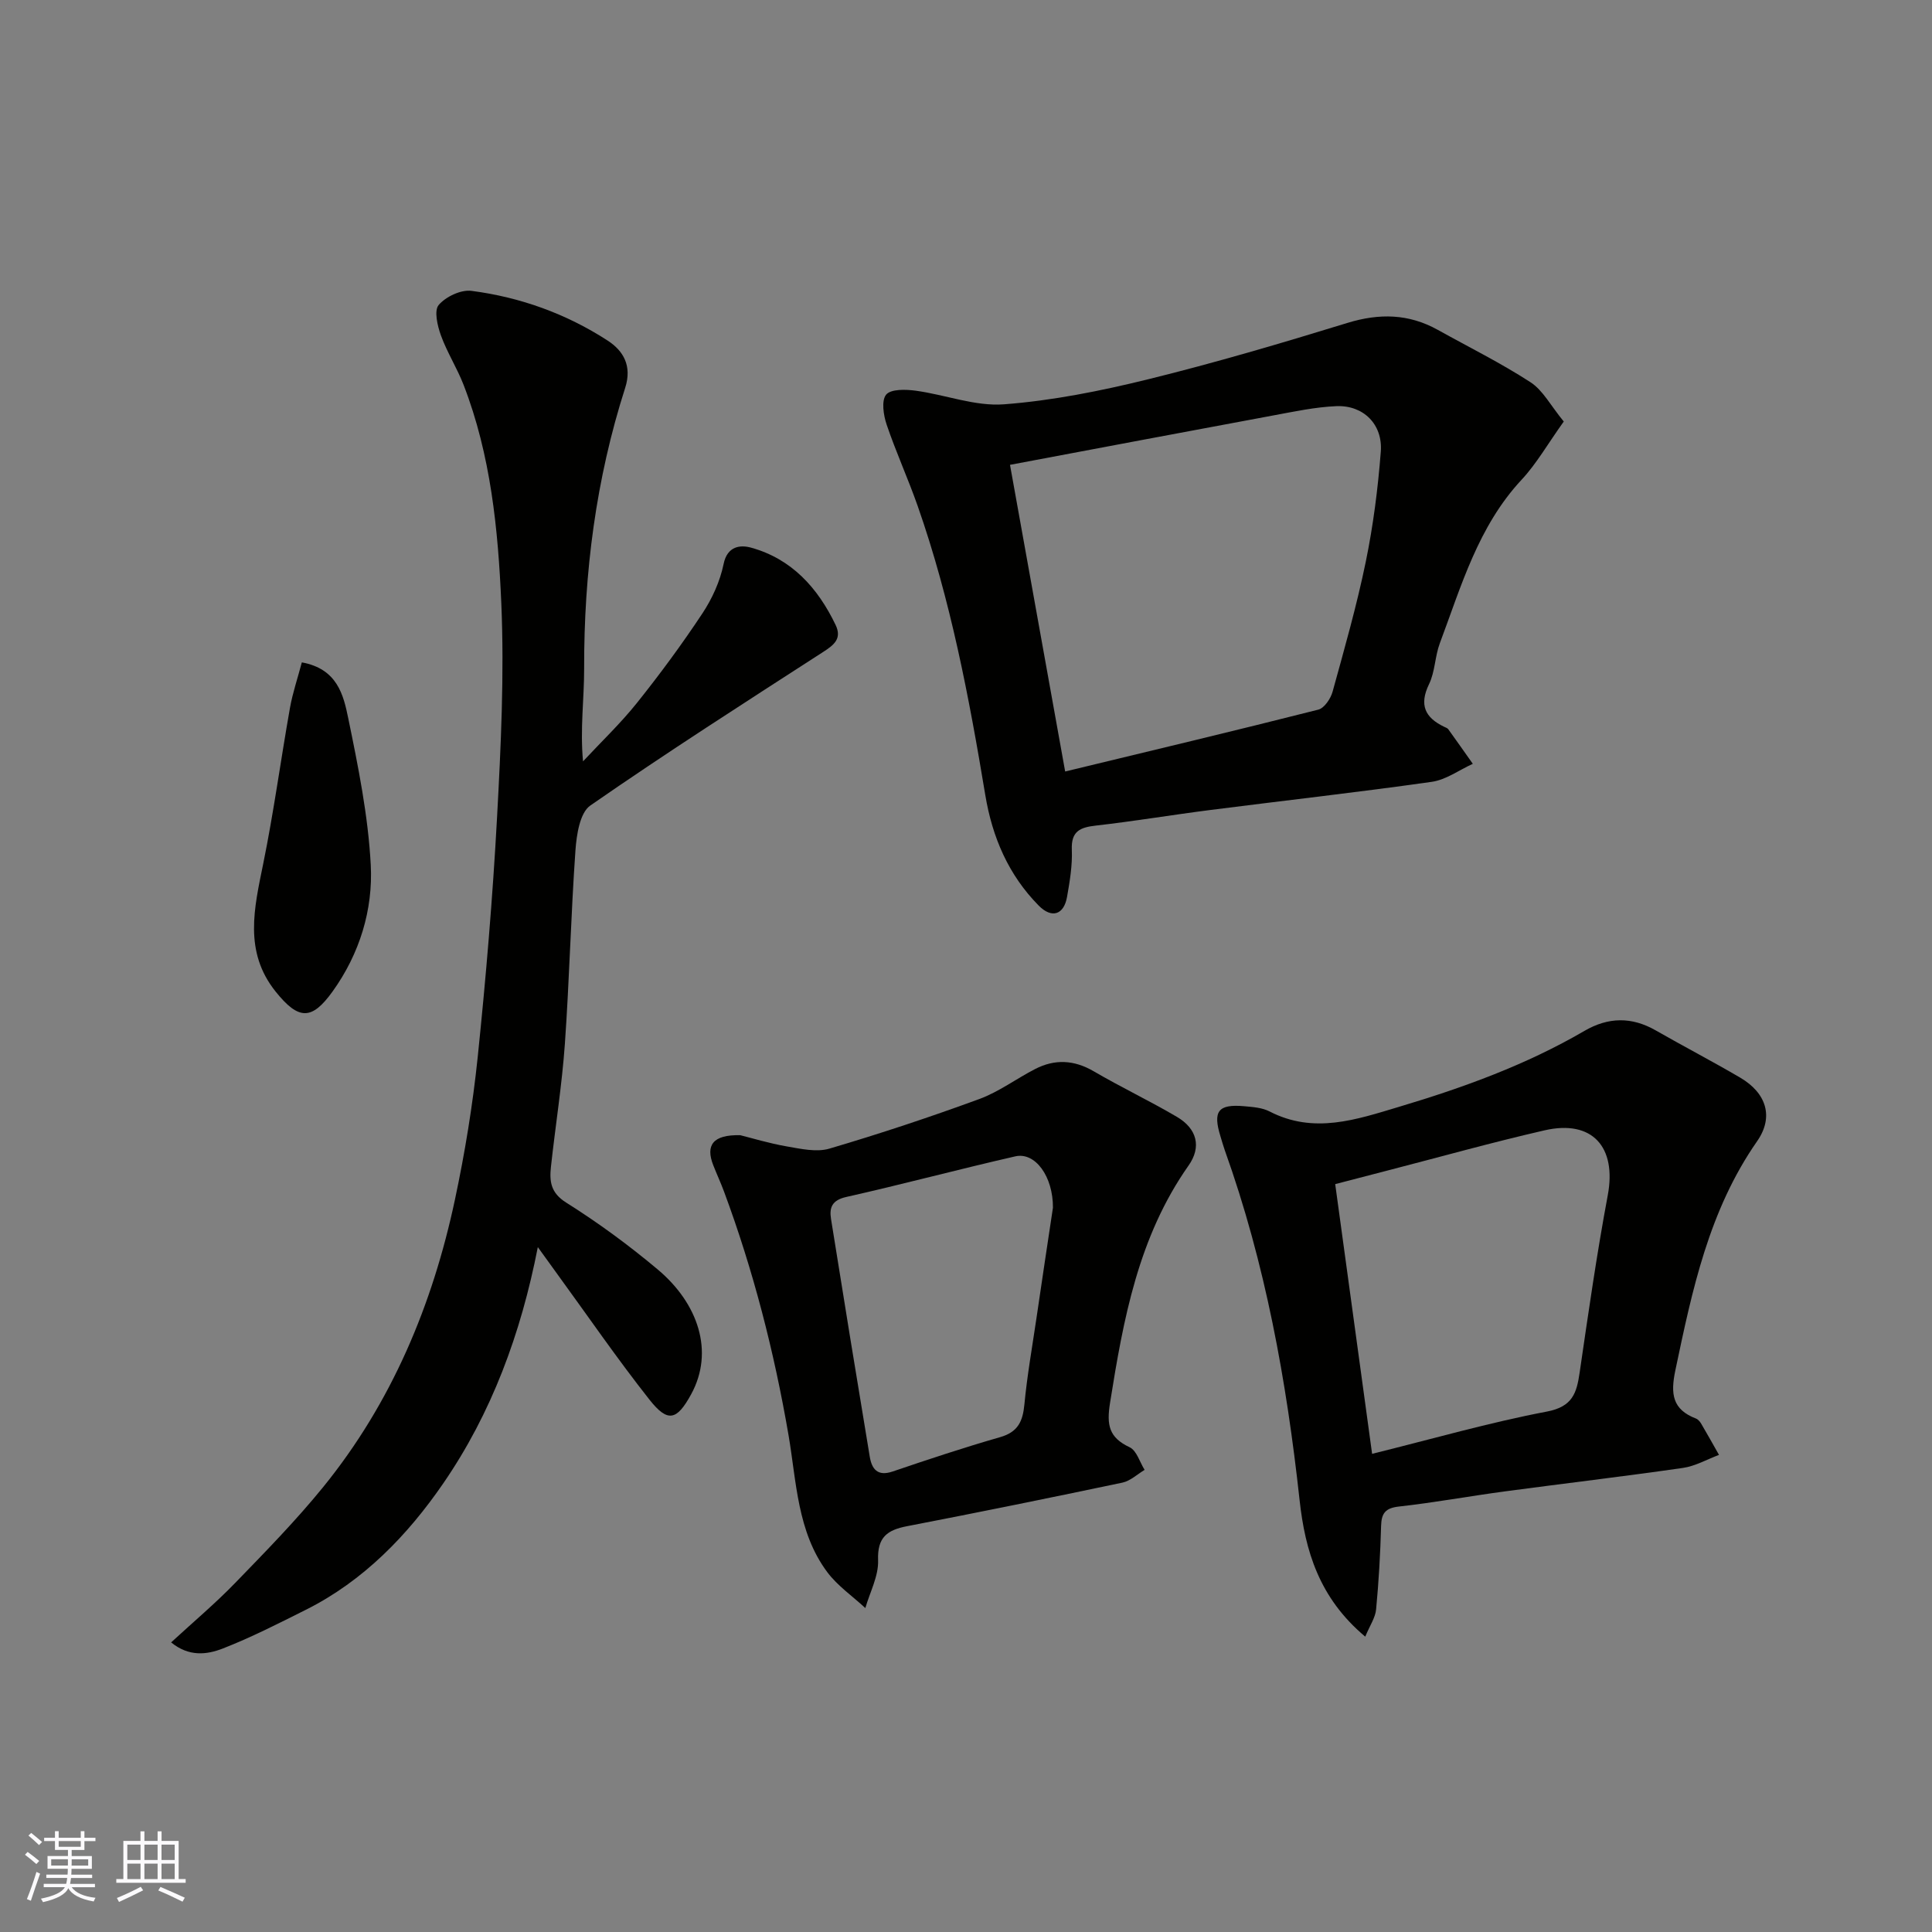 <svg enable-background="new 0 0 400 400" viewBox="0 0 400 400" xmlns="http://www.w3.org/2000/svg"><rect x="0" y="0" width="400" height="400" fill="#808080" stroke="none"/><g fill="#010100"><path d="m35.43 340.04c4.67-4.3 9.19-8.1 13.28-12.33 6.26-6.46 12.58-12.91 18.24-19.88 14.14-17.44 22.6-37.66 27.24-59.46 2.07-9.72 3.68-19.59 4.71-29.47 1.71-16.53 3.11-33.1 4.01-49.7.8-14.74 1.51-29.56.88-44.29-.66-15.31-2.18-30.7-7.81-45.23-1.35-3.49-3.42-6.72-4.69-10.23-.72-1.99-1.46-5.15-.46-6.31 1.47-1.72 4.61-3.21 6.79-2.92 10.1 1.31 19.62 4.74 28.18 10.29 3.27 2.12 5.09 5.23 3.64 9.78-6.06 18.89-8.55 38.33-8.5 58.15.01 6.23-.86 12.46-.23 19.19 3.73-4.01 7.73-7.81 11.14-12.07 4.79-5.99 9.35-12.18 13.58-18.57 2.02-3.05 3.65-6.64 4.38-10.2.77-3.82 3.56-3.99 5.67-3.41 8.43 2.32 13.83 8.32 17.52 16 1.37 2.86-.35 4.17-2.62 5.63-16.16 10.43-32.37 20.81-48.17 31.77-2.16 1.5-2.84 6.06-3.07 9.28-.94 13.35-1.25 26.74-2.19 40.09-.6 8.49-1.96 16.93-2.88 25.4-.32 2.98-.11 5.39 3.16 7.44 6.62 4.16 12.99 8.84 18.98 13.87 8.32 7 11.72 16.95 6.89 25.8-2.97 5.44-4.84 5.93-8.63 1.13-6.68-8.46-12.79-17.36-19.14-26.08-1.23-1.69-2.45-3.39-3.98-5.51-3.49 17.91-9.59 34.4-19.58 48.92-7.35 10.69-16.5 20.2-28.49 26.19-5.66 2.83-11.32 5.73-17.21 8.02-3.22 1.24-6.93 1.74-10.64-1.29z"/><path d="m323.76 87.27c-3.32 4.64-5.62 8.71-8.72 12.04-9.01 9.67-12.49 22-16.94 33.87-1.02 2.72-.98 5.88-2.23 8.46-2.09 4.31-.84 6.93 3.14 8.84.29.14.66.26.84.5 1.71 2.37 3.39 4.77 5.08 7.16-2.83 1.29-5.55 3.31-8.5 3.73-15.22 2.16-30.51 3.87-45.77 5.82-7.94 1.01-15.84 2.34-23.79 3.24-3.27.37-5.12 1.17-4.96 5 .13 3.24-.42 6.54-.99 9.76-.65 3.71-3.16 4.54-5.86 1.81-6.27-6.35-9.62-14.16-11.07-22.92-3.36-20.24-7.18-40.38-13.99-59.81-1.99-5.67-4.5-11.17-6.43-16.86-.66-1.95-1.12-4.98-.1-6.21.99-1.18 4.06-1.09 6.12-.81 6.12.83 12.29 3.27 18.26 2.82 10.03-.76 20.05-2.77 29.84-5.18 13.88-3.42 27.61-7.47 41.27-11.67 6.61-2.03 12.7-1.92 18.73 1.44 6.41 3.57 13.02 6.84 19.17 10.83 2.59 1.67 4.19 4.85 6.9 8.14zm-103.23 72.46c17.74-4.29 35.11-8.42 52.42-12.81 1.24-.32 2.56-2.28 2.95-3.72 2.46-8.92 5.01-17.85 6.87-26.9 1.54-7.5 2.52-15.16 3.11-22.8.43-5.65-3.61-9.64-9.19-9.41-4.37.18-8.73 1.12-13.06 1.92-18.07 3.35-36.12 6.77-54.52 10.23 3.78 20.97 7.49 41.62 11.42 63.49z"/><path d="m282.66 338.85c-9.59-8.03-12.45-17.86-13.59-28.24-2.7-24.7-7.09-49.01-15.5-72.49-.33-.92-.58-1.87-.87-2.8-1.64-5.26-.51-6.77 4.9-6.29 1.77.16 3.71.29 5.24 1.08 9.2 4.75 17.97 1.69 26.9-.98 13.29-3.97 26.26-8.68 38.29-15.69 4.95-2.88 9.79-2.96 14.78-.1 5.8 3.32 11.73 6.4 17.49 9.78 5.43 3.19 6.99 8.15 3.49 13.16-9.99 14.33-13.44 30.83-16.93 47.45-1.02 4.87-.62 8.08 4.26 9.96.43.16.82.62 1.07 1.03 1.27 2.15 2.48 4.33 3.71 6.5-2.49.93-4.91 2.33-7.48 2.7-12.3 1.77-24.64 3.22-36.96 4.87-7.28.98-14.52 2.31-21.81 3.12-2.82.31-3.64 1.38-3.71 4.03-.16 5.75-.48 11.51-1.03 17.24-.15 1.73-1.29 3.35-2.25 5.67zm1.42-37.85c12.53-3.1 24.25-6.48 36.19-8.75 5.31-1.01 6.16-3.83 6.78-8.08 1.79-12.26 3.54-24.53 5.82-36.7 1.87-9.99-3.19-15.71-13.07-13.45-10.91 2.5-21.7 5.53-32.55 8.33-3.64.94-7.27 1.89-10.81 2.81 2.6 18.99 5.09 37.24 7.64 55.84z"/><path d="m153.26 235.03c2.35.58 5.94 1.68 9.62 2.32 2.91.5 6.16 1.25 8.84.46 10.45-3.08 20.81-6.52 31.04-10.27 4.06-1.49 7.66-4.21 11.55-6.21 4.1-2.11 8.09-1.9 12.17.49 5.63 3.29 11.55 6.1 17.18 9.41 4.17 2.45 5.14 6.22 2.42 10.08-10.4 14.78-13.51 31.83-16.26 49.15-.73 4.59-.23 7.16 4.06 9.18 1.45.68 2.09 3.07 3.1 4.68-1.52.91-2.95 2.29-4.59 2.64-14.82 3.12-29.67 6.14-44.54 9.01-4.12.79-6.23 2.25-6.05 7.06.12 3.26-1.69 6.6-2.64 9.9-2.66-2.47-5.77-4.6-7.9-7.46-6.22-8.36-6.35-18.72-8.01-28.38-2.97-17.25-7.28-34.05-13.36-50.42-.68-1.83-1.51-3.61-2.22-5.43-1.62-4.13-.1-6.34 5.59-6.21zm64.74 15.01c.04-6.47-3.67-11.57-7.79-10.63-11.7 2.67-23.3 5.78-35 8.41-2.94.66-3.53 2.17-3.16 4.53 2.62 16.41 5.29 32.82 8.02 49.22.42 2.55 1.59 4.16 4.74 3.09 7.38-2.51 14.79-4.97 22.28-7.12 3.68-1.06 4.67-3.28 5-6.77.57-6 1.63-11.96 2.51-17.94 1.13-7.74 2.3-15.49 3.4-22.79z"/><path d="m62.49 137.14c7.34 1.33 8.62 6.74 9.6 11.52 2.07 10.04 4.13 20.2 4.67 30.39.5 9.34-2.33 18.46-7.9 26.22-4.3 5.98-7.02 5.99-11.8.02-6.63-8.28-4.43-17.28-2.56-26.48 2.18-10.69 3.63-21.53 5.54-32.28.56-3.12 1.6-6.16 2.45-9.39z"/></g><path d="m5.17 384 .55-.58c.85.61 1.65 1.24 2.4 1.87l-.59.64c-.83-.73-1.62-1.37-2.36-1.93m1.22 9.53-.82-.34c.71-1.76 1.37-3.64 1.98-5.63.24.13.5.25.76.36-.6 1.67-1.24 3.54-1.92 5.61m-.5-13.5.57-.54c.56.44 1.31 1.06 2.26 1.87l-.64.64c-.68-.66-1.41-1.32-2.19-1.97m3.25.46h2.24v-1.36h.77v1.36h4.57v-1.36h.76v1.36h2.28v.69h-2.28v1.84h-2.64v1.26h4.18v2.64h-4.21c0 .45-.02.86-.05 1.21h4.32v.69h-4.38c-.04.34-.1.75-.19 1.22h5.15v.69h-4.82c.87 1.19 2.51 1.92 4.93 2.19-.17.31-.3.57-.37.76-2.77-.49-4.52-1.41-5.26-2.76-.56 1.26-2.3 2.23-5.24 2.9-.12-.24-.26-.48-.43-.72 2.73-.55 4.38-1.34 4.96-2.38h-4.38v-.69h4.65c.1-.38.17-.79.21-1.22h-4.32v-.69h4.4c.03-.34.05-.75.05-1.21h-4.2v-2.64h4.23v-1.26h-2.69v-1.84h-2.24zm1.46 4.46v1.29h3.45c.01-.4.02-.57.01-.53v-.32-.45h-3.46zm1.55-2.59h4.57v-1.19h-4.57zm6.11 2.59h-3.42v.77c-.01.19-.01.37-.02.53h3.44z" fill="#fbfafc"/><path d="m32.63 379.16h.82v1.98h3.54v7.89h1.45v.78h-14.36v-.78h1.46v-7.89h3.54v-1.98h.82v1.98h2.73zm-3.49 11.48.5.73c-1.61.82-3.28 1.63-5 2.41-.13-.27-.28-.55-.44-.82 1.75-.72 3.4-1.49 4.94-2.32m-2.78-5.55h2.73v-3.18h-2.73zm0 3.95h2.73v-3.2h-2.73zm3.54-3.95h2.73v-3.18h-2.73zm0 3.95h2.73v-3.2h-2.73zm7.89 4.68c-1.84-.92-3.51-1.7-5.02-2.32l.45-.73c1.89.8 3.57 1.55 5.04 2.23zm-1.62-11.81h-2.73v3.18h2.73zm-2.73 7.13h2.73v-3.2h-2.73z" fill="#fbfafc"/></svg>